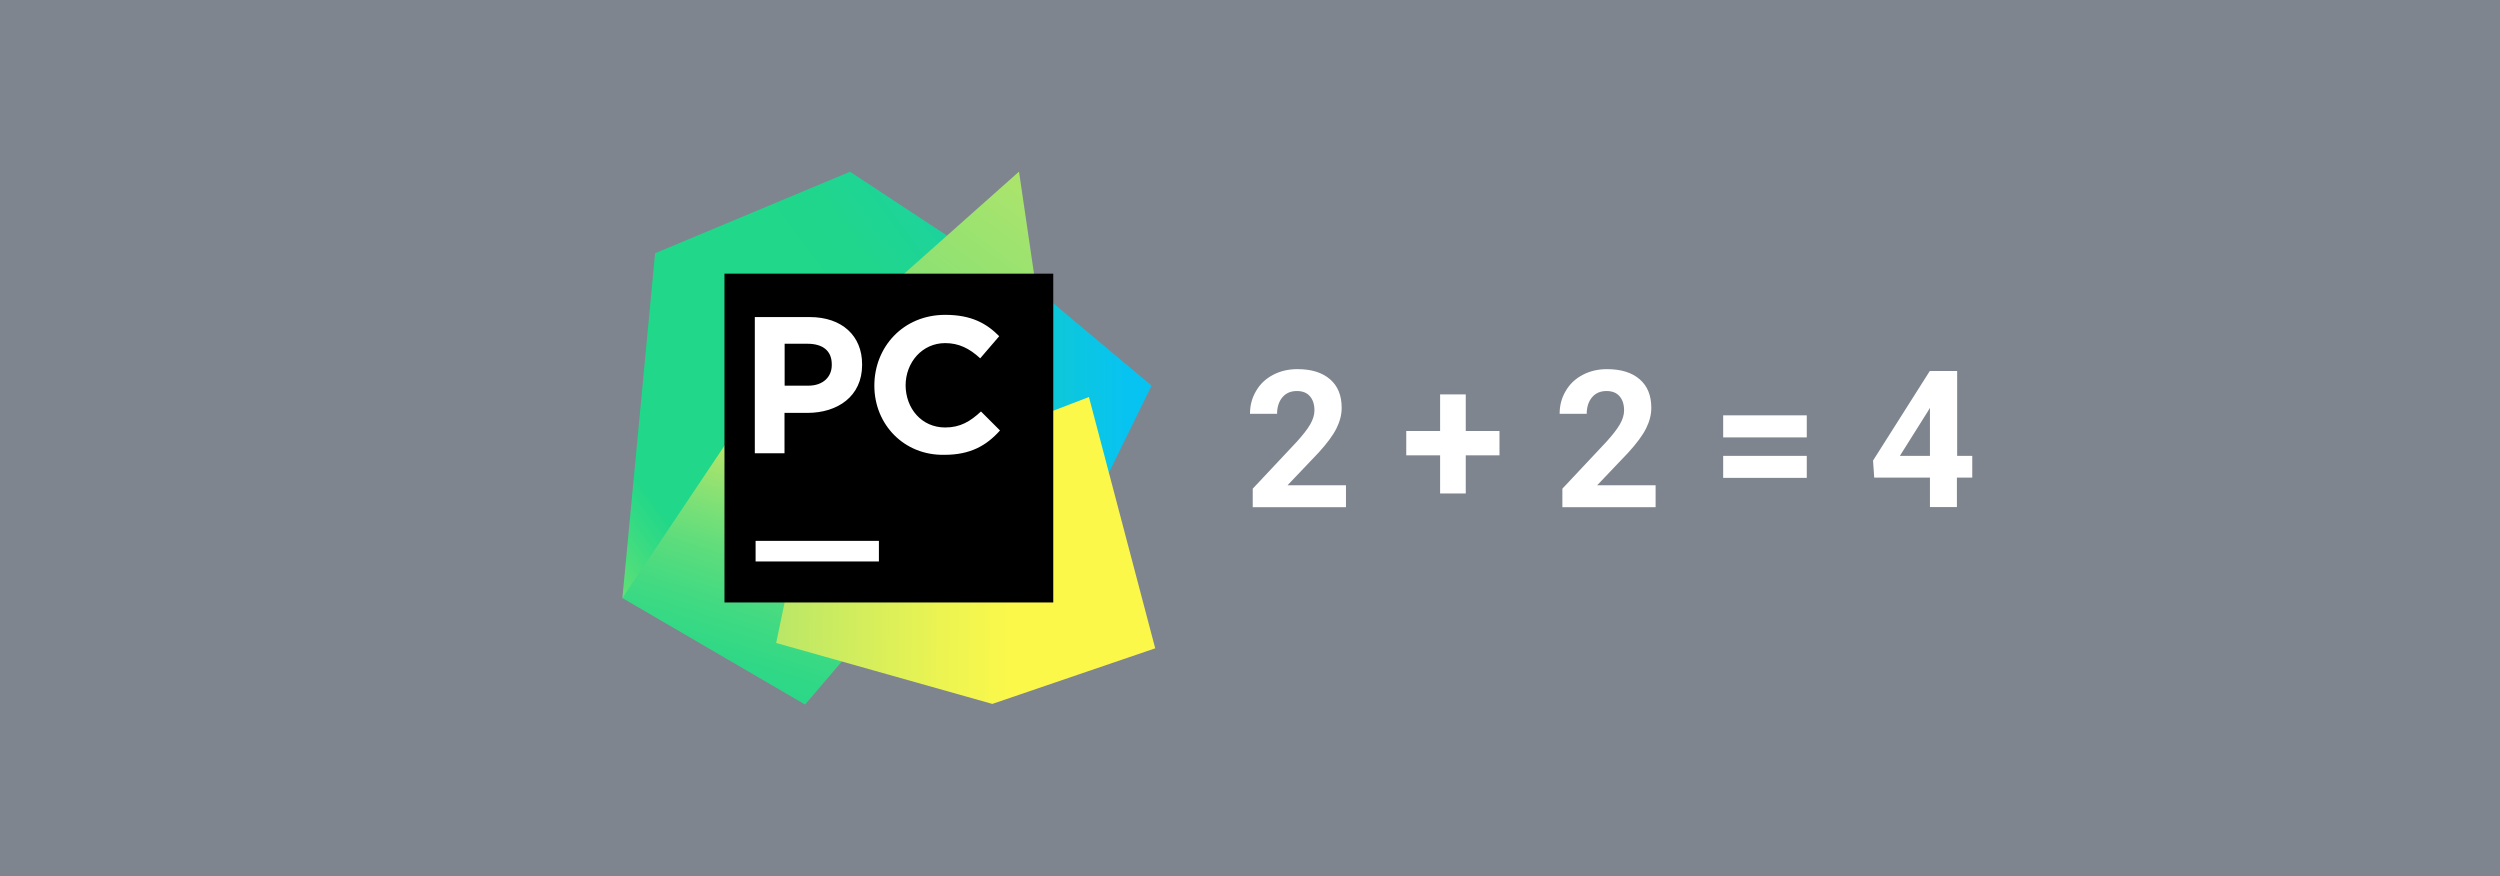 <svg xmlns="http://www.w3.org/2000/svg" viewBox="0 0 1920 673" style="enable-background:new 0 0 1920 673" xml:space="preserve"><path style="fill:#7e858e" d="M0 0h1920v673H0z"/><linearGradient id="a" gradientUnits="userSpaceOnUse" x1="624.153" y1="384.269" x2="867.688" y2="384.269" gradientTransform="matrix(1 0 0 -1 0 674)"><stop offset="0" style="stop-color:#21d789"/><stop offset="1" style="stop-color:#07c3f2"/></linearGradient><path d="m765.1 196.2 119.3 100-42.7 87.1-72.5-19.9h-62l57.9-167.2z" style="fill:url(#a)"/><linearGradient id="b" gradientUnits="userSpaceOnUse" x1="334.386" y1="196.793" x2="835.855" y2="566.978" gradientTransform="matrix(1 0 0 -1 0 674)"><stop offset=".011" style="stop-color:#fcf84a"/><stop offset=".112" style="stop-color:#a7eb62"/><stop offset=".206" style="stop-color:#5fe077"/><stop offset=".273" style="stop-color:#32da84"/><stop offset=".306" style="stop-color:#21d789"/><stop offset=".577" style="stop-color:#21d789"/><stop offset=".597" style="stop-color:#21d789"/><stop offset=".686" style="stop-color:#20d68c"/><stop offset=".763" style="stop-color:#1ed497"/><stop offset=".835" style="stop-color:#19d1a9"/><stop offset=".904" style="stop-color:#13ccc2"/><stop offset=".971" style="stop-color:#0bc6e1"/><stop offset="1" style="stop-color:#07c3f2"/></linearGradient><path style="fill:url(#b)" d="m644.6 261.1-23.4 122.2-2.3 42.1-57.9 25.1-83 8.8 25.1-264.8 149.7-62.6 92.4 60.8-100.6 68.4z"/><linearGradient id="c" gradientUnits="userSpaceOnUse" x1="532.583" y1="88.134" x2="616.222" y2="350.587" gradientTransform="matrix(1 0 0 -1 0 674)"><stop offset="0" style="stop-color:#21d789"/><stop offset=".164" style="stop-color:#24d788"/><stop offset=".305" style="stop-color:#2fd886"/><stop offset=".437" style="stop-color:#41da82"/><stop offset=".564" style="stop-color:#5adc7d"/><stop offset=".688" style="stop-color:#7ae077"/><stop offset=".809" style="stop-color:#a1e36e"/><stop offset=".925" style="stop-color:#cfe865"/><stop offset="1" style="stop-color:#f1eb5e"/></linearGradient><path style="fill:url(#c)" d="m644.6 261.1 11.1 236.2-37.4 43.8L478 459.3l115.2-171.9 51.4-26.3z"/><linearGradient id="d" gradientUnits="userSpaceOnUse" x1="643.138" y1="316.448" x2="825.149" y2="561.158" gradientTransform="matrix(1 0 0 -1 0 674)"><stop offset="0" style="stop-color:#21d789"/><stop offset=".061" style="stop-color:#24d788"/><stop offset=".113" style="stop-color:#2fd886"/><stop offset=".162" style="stop-color:#41da82"/><stop offset=".209" style="stop-color:#5add7d"/><stop offset=".255" style="stop-color:#79e077"/><stop offset=".258" style="stop-color:#7ce076"/><stop offset=".499" style="stop-color:#8ce173"/><stop offset=".925" style="stop-color:#b2e56b"/></linearGradient><path style="fill:url(#d)" d="M799 243.5H656.9l125.7-111.7L799 243.5z"/><linearGradient id="e" gradientUnits="userSpaceOnUse" x1="921.665" y1="285.175" x2="554.935" y2="288.572" gradientTransform="matrix(1 0 0 -1 0 674)"><stop offset=".387" style="stop-color:#fcf84a"/><stop offset=".536" style="stop-color:#ecf451"/><stop offset=".826" style="stop-color:#c2e964"/><stop offset=".925" style="stop-color:#b2e56b"/></linearGradient><path style="fill:url(#e)" d="m887.2 497.9-125.1 42.7-166-46.8 48.5-232.7 19.3-17.5 101.1-9.4-9.4 101.7 80.7-31 50.9 193z"/><path d="M556.4 210.2h252.5v252.5H556.4V210.2z"/><path d="M580.3 415.4H675v15.8h-94.7v-15.8zm-1.2-171.9h42.7c25.1 0 40.3 14.6 40.3 36.2v.6c0 24-18.7 36.8-42.1 36.8h-17.5v31h-22.8V243.5h-.6zm41.6 52.7c11.7 0 18.1-7 18.1-15.8v-.6c0-10.5-7-15.8-18.7-15.8h-17.5v32.2h18.1zm50.8 0c0-29.8 22.2-54.4 54.4-54.4 19.9 0 31.6 6.4 41.5 16.4l-14.6 17c-8.2-7.6-16.4-11.7-26.9-11.7-17.5 0-30.4 14.6-30.4 32.7v-.6c0 18.1 12.3 32.7 30.4 32.7 11.7 0 19.3-4.7 27.5-12.3l14.6 14.6c-10.5 11.7-22.8 18.7-42.7 18.7-31 .6-53.8-23.3-53.8-53.1m362.2 93.3h-71.6v-14.2l33.8-36c4.6-5.1 8.1-9.5 10.3-13.3 2.2-3.8 3.3-7.4 3.3-10.8 0-4.6-1.2-8.3-3.5-10.9-2.3-2.7-5.7-4-10-4-4.7 0-8.4 1.6-11.1 4.8-2.7 3.2-4.1 7.5-4.1 12.7H960c0-6.4 1.5-12.2 4.6-17.4 3-5.3 7.3-9.4 12.9-12.4 5.6-3 11.8-4.5 18.9-4.5 10.8 0 19.1 2.6 25.1 7.8 6 5.2 8.9 12.5 8.9 21.9 0 5.2-1.3 10.4-4 15.8s-7.3 11.6-13.8 18.7l-23.8 25h44.9v16.8zm92-58.5h25.9v18.7h-25.9V379H1106v-29.3h-26V331h26v-28.1h19.7V331zm145.8 58.5h-71.6v-14.2l33.8-36c4.6-5.1 8.1-9.5 10.3-13.3 2.2-3.8 3.3-7.4 3.3-10.8 0-4.6-1.2-8.3-3.5-10.9-2.3-2.7-5.7-4-10-4-4.7 0-8.4 1.6-11.1 4.8-2.7 3.2-4.1 7.5-4.1 12.7h-20.8c0-6.4 1.5-12.2 4.6-17.4 3-5.3 7.3-9.4 12.9-12.4 5.6-3 11.8-4.5 18.9-4.5 10.8 0 19.1 2.6 25.1 7.8 6 5.2 8.9 12.5 8.9 21.9 0 5.2-1.3 10.4-4 15.8s-7.3 11.6-13.8 18.7l-23.8 25h44.9v16.8zm116.1-53.6h-64.2V319h64.2v16.9zm0 31.1h-64.2v-16.9h64.2V367zm115.3-16.9h11.8v16.7h-11.8v22.6h-20.7v-22.6h-42.8l-.9-13.1 43.6-68.8h21v65.2zm-43.8 0h23.1v-36.9l-1.4 2.4-21.7 34.5z" style="fill:#fff"/></svg>